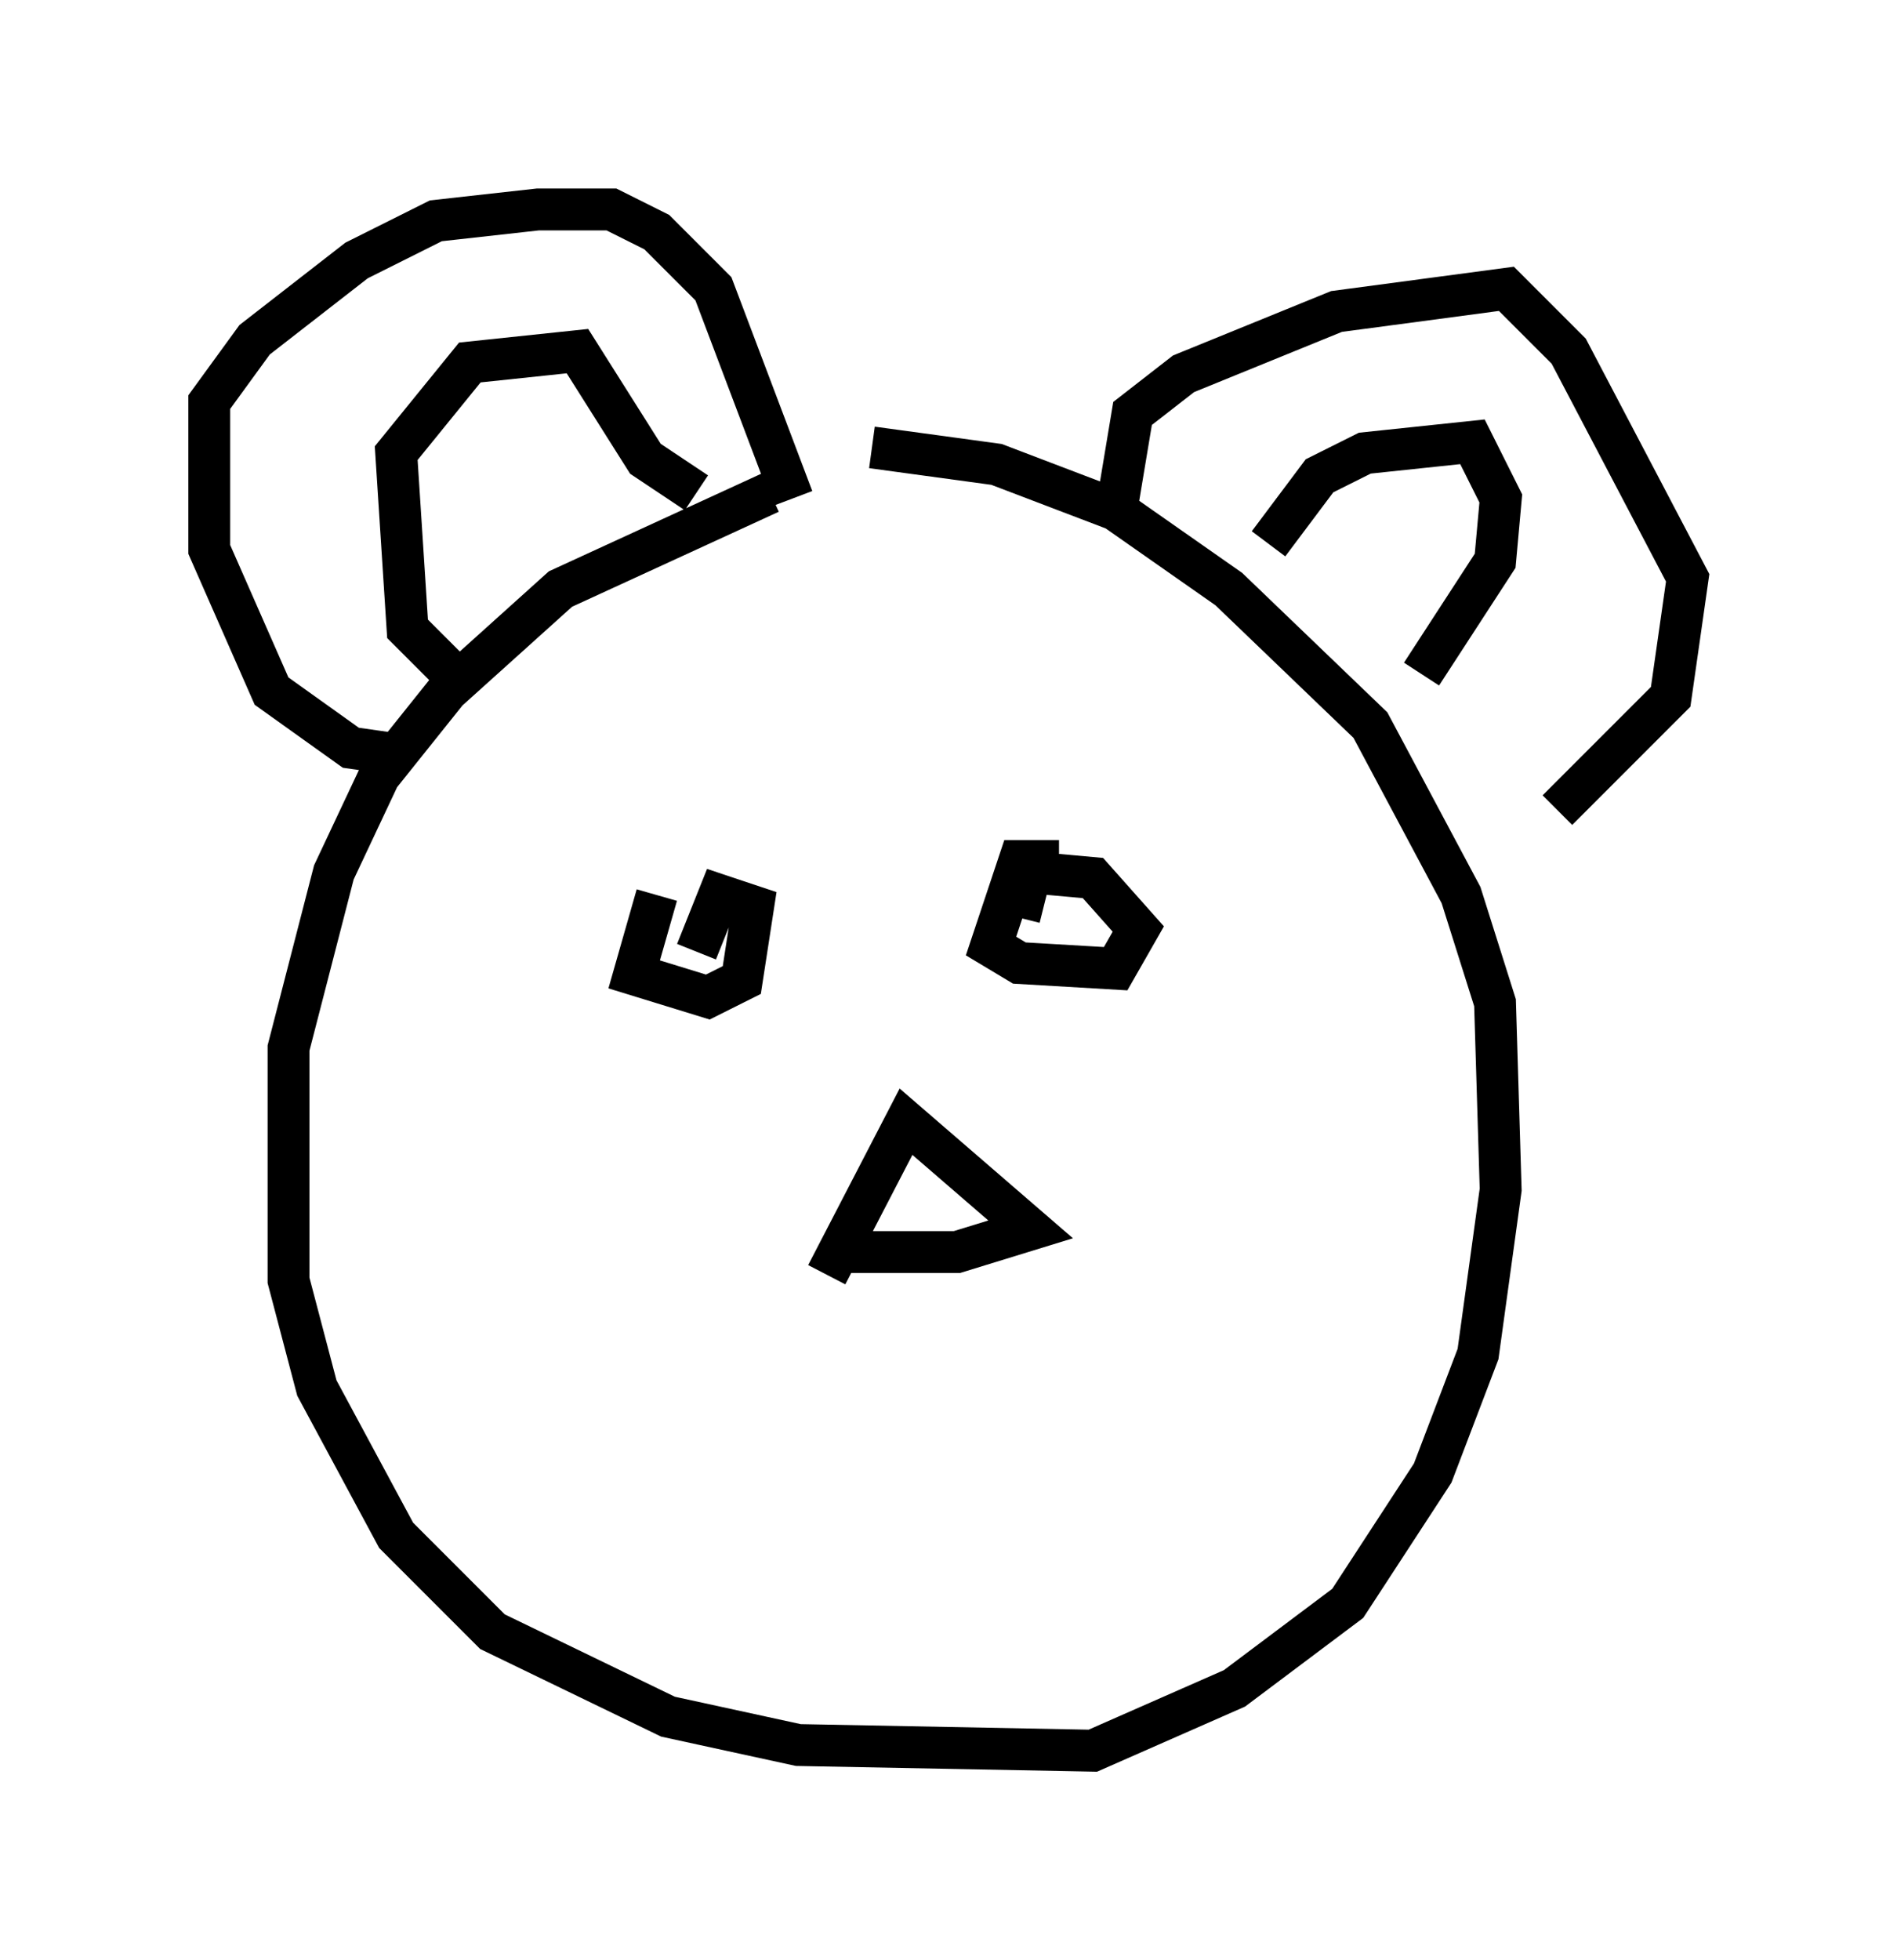 <?xml version="1.0" encoding="utf-8" ?>
<svg baseProfile="full" height="46.806" version="1.1" width="45.318" xmlns="http://www.w3.org/2000/svg" xmlns:ev="http://www.w3.org/2001/xml-events" xmlns:xlink="http://www.w3.org/1999/xlink"><defs /><rect fill="white" height="46.806" width="45.318" x="0" y="0" /><path d="M20.561, 11.766 m-2.165, 0.0 l-5.007, 2.3 -2.706, 2.436 l-1.624, 2.03 -1.083, 2.3 l-1.083, 4.195 0.0, 5.548 l0.677, 2.571 1.894, 3.518 l2.3, 2.3 4.195, 2.03 l3.112, 0.677 7.036, 0.135 l3.383, -1.488 2.706, -2.03 l2.03, -3.112 1.083, -2.842 l0.541, -3.924 -0.135, -4.465 l-0.812, -2.571 -2.165, -4.059 l-3.383, -3.248 -2.706, -1.894 l-2.842, -1.083 -2.977, -0.406 m-11.502, 7.307 l-0.947, -0.135 -1.894, -1.353 l-1.488, -3.383 0.0, -3.518 l1.083, -1.488 2.436, -1.894 l1.894, -0.947 2.436, -0.271 l1.759, 0.0 1.083, 0.541 l1.353, 1.353 1.894, 5.007 m7.713, 0.406 l0.406, -2.436 1.218, -0.947 l3.654, -1.488 4.059, -0.541 l1.488, 1.488 2.842, 5.413 l-0.406, 2.842 -2.706, 2.706 m-26.116, -2.977 l-1.353, -1.353 -0.271, -4.195 l1.759, -2.165 2.571, -0.271 l1.624, 2.571 1.218, 0.812 m13.667, 1.218 l1.218, -1.624 1.083, -0.541 l2.571, -0.271 0.677, 1.353 l-0.135, 1.488 -1.759, 2.706 m-18.268, 5.277 l-0.541, 1.894 1.759, 0.541 l0.812, -0.406 0.271, -1.759 l-0.812, -0.271 -0.541, 1.353 m8.66, -2.165 l-0.947, 0.0 -0.677, 2.03 l0.677, 0.406 2.3, 0.135 l0.541, -0.947 -1.083, -1.218 l-1.488, -0.135 -0.271, 1.083 m-4.601, 8.525 l1.894, -3.654 2.977, 2.571 l-1.759, 0.541 -2.706, 0.0 " fill="none" stroke="black" stroke-width="1" /></svg>
